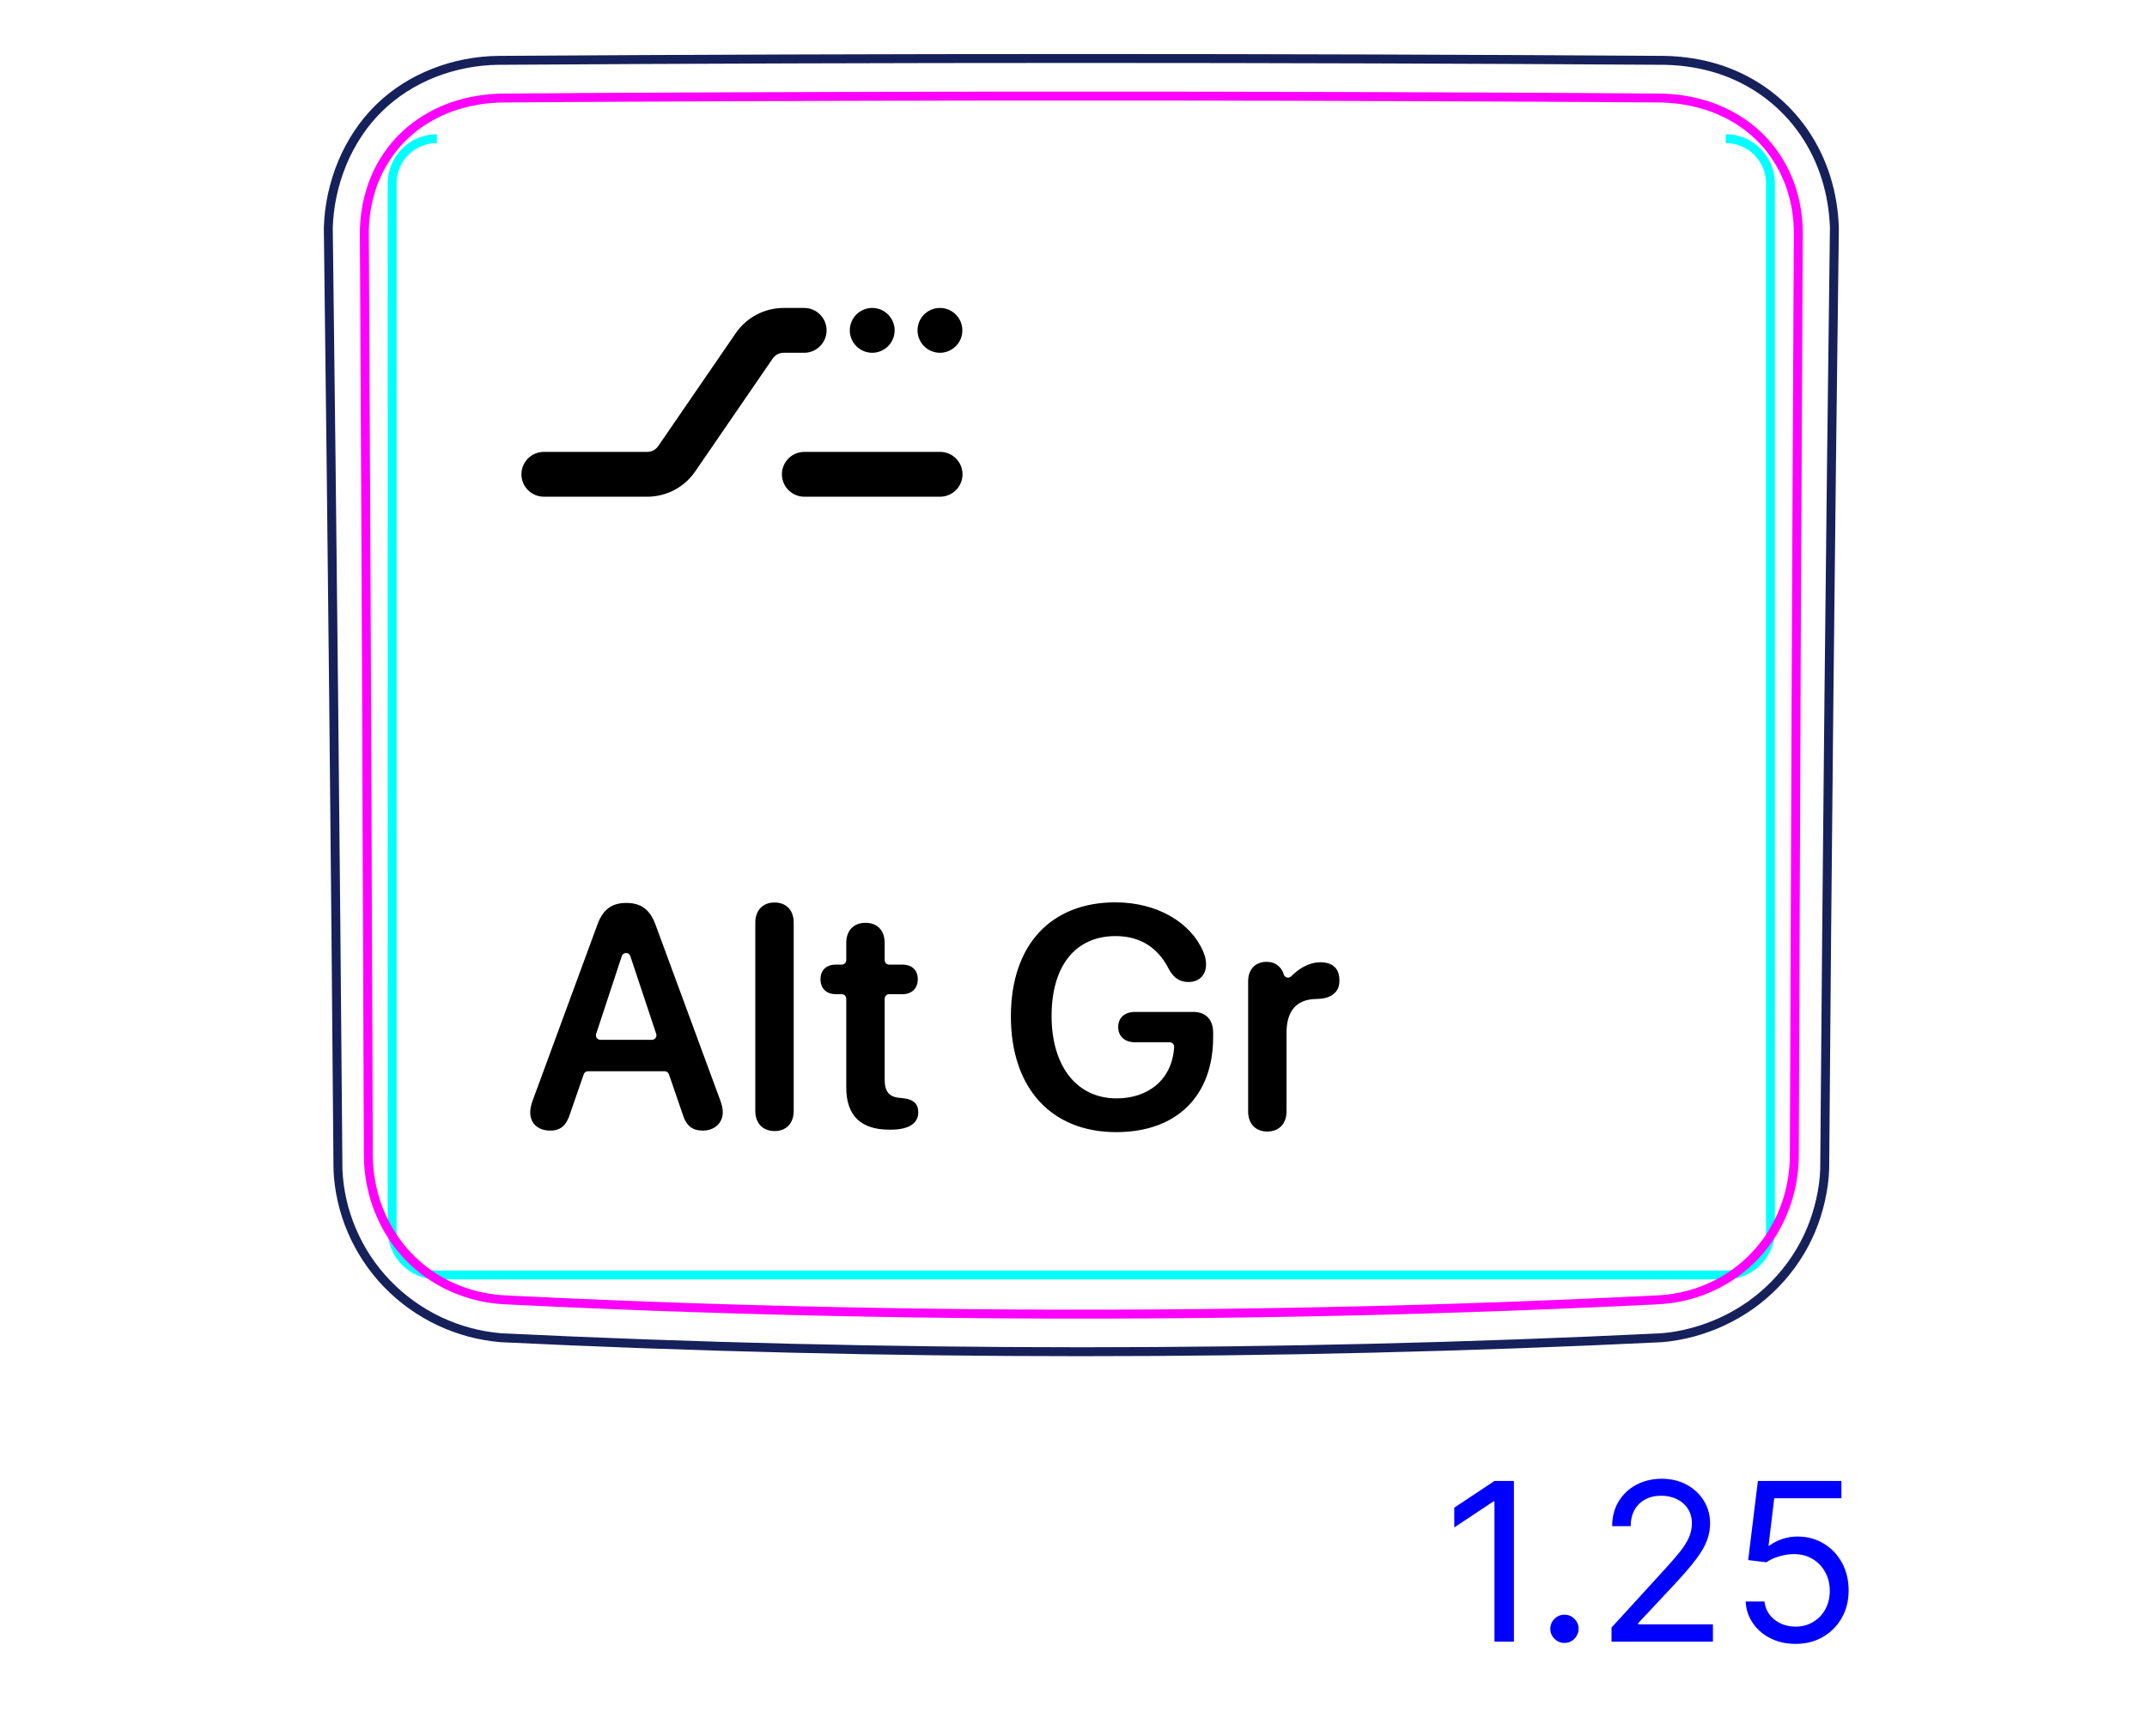 <svg width="68" height="55" viewBox="0 0 68 55" fill="none" xmlns="http://www.w3.org/2000/svg">
<path d="M10.704 37.035C10.625 27.097 10.522 17.16 10.398 7.221C10.418 6.517 10.572 5.808 10.844 5.155C10.979 4.831 11.145 4.521 11.34 4.228C11.532 3.938 11.755 3.667 12.004 3.424C12.251 3.181 12.525 2.965 12.817 2.779C13.108 2.593 13.418 2.437 13.74 2.31C14.384 2.056 15.082 1.921 15.771 1.912C28.088 1.833 40.407 1.833 52.724 1.912C52.89 1.915 53.057 1.924 53.224 1.941C53.472 1.966 53.718 2.005 53.96 2.059C54.203 2.114 54.444 2.185 54.675 2.271C55.166 2.456 55.635 2.715 56.05 3.038C56.469 3.363 56.835 3.753 57.136 4.189C57.438 4.629 57.673 5.117 57.833 5.628C57.995 6.144 58.082 6.683 58.099 7.222C57.971 17.159 57.868 27.097 57.792 37.035C57.782 37.366 57.734 37.696 57.661 38.02C57.586 38.347 57.486 38.668 57.356 38.977C57.225 39.289 57.063 39.589 56.876 39.871C56.687 40.155 56.473 40.423 56.236 40.668C55.999 40.914 55.739 41.138 55.461 41.337C55.182 41.535 54.888 41.707 54.577 41.853C53.966 42.141 53.298 42.325 52.626 42.381C46.504 42.677 40.377 42.824 34.248 42.824C28.119 42.824 21.992 42.676 15.87 42.381C15.198 42.326 14.53 42.148 13.916 41.858C13.297 41.566 12.732 41.161 12.258 40.668C11.786 40.179 11.405 39.603 11.14 38.976C10.878 38.361 10.728 37.697 10.703 37.034" stroke="#16215B" stroke-width="0.283" stroke-miterlimit="10"/>
<path d="M13.838 4.393C13.055 4.393 12.42 5.027 12.42 5.809V38.975C12.42 39.758 13.055 40.392 13.839 40.392H54.657C55.44 40.392 56.074 39.758 56.074 38.975V5.81C56.074 5.027 55.44 4.393 54.657 4.393" stroke="#00FFFF" stroke-width="0.28" stroke-miterlimit="10"/>
<path d="M11.54 7.438V7.317C11.541 7.279 11.542 7.238 11.543 7.198L11.55 7.081C11.553 7.04 11.556 7.002 11.559 6.962C11.563 6.924 11.568 6.884 11.572 6.846L11.585 6.73C11.591 6.691 11.598 6.654 11.604 6.615C11.611 6.577 11.617 6.539 11.624 6.502L11.648 6.389C11.656 6.352 11.665 6.315 11.673 6.278C11.682 6.24 11.693 6.203 11.704 6.167C11.712 6.13 11.723 6.093 11.735 6.057C11.746 6.021 11.757 5.984 11.77 5.948C11.781 5.912 11.793 5.877 11.806 5.841C11.819 5.805 11.834 5.769 11.847 5.733C11.873 5.667 11.902 5.601 11.931 5.534C11.96 5.468 11.992 5.404 12.025 5.341C12.059 5.276 12.094 5.213 12.13 5.153C12.166 5.091 12.206 5.029 12.245 4.969C12.324 4.849 12.412 4.733 12.503 4.622C12.595 4.513 12.693 4.407 12.796 4.31C12.899 4.209 13.007 4.117 13.12 4.029C13.236 3.941 13.355 3.858 13.479 3.782C13.54 3.744 13.602 3.708 13.666 3.674C13.729 3.638 13.793 3.605 13.858 3.575C13.923 3.542 13.989 3.513 14.056 3.484C14.123 3.456 14.191 3.429 14.258 3.404C14.277 3.398 14.294 3.391 14.313 3.384L14.37 3.365C14.387 3.359 14.406 3.353 14.425 3.347L14.482 3.33C14.501 3.323 14.52 3.317 14.539 3.312C14.556 3.306 14.576 3.301 14.595 3.295C14.614 3.29 14.633 3.285 14.652 3.279C14.671 3.274 14.691 3.27 14.709 3.265C14.729 3.259 14.748 3.255 14.766 3.25C14.787 3.245 14.806 3.242 14.825 3.237C14.844 3.232 14.863 3.228 14.883 3.223C14.902 3.219 14.921 3.216 14.941 3.211L15.001 3.2C15.02 3.196 15.04 3.192 15.059 3.188L15.118 3.179C15.139 3.175 15.158 3.171 15.178 3.169C15.198 3.165 15.217 3.162 15.238 3.159C15.258 3.156 15.278 3.154 15.298 3.151C15.319 3.148 15.338 3.146 15.358 3.144C15.378 3.141 15.399 3.139 15.419 3.138C15.44 3.134 15.46 3.133 15.48 3.13C15.501 3.128 15.521 3.127 15.542 3.125C15.562 3.123 15.584 3.123 15.604 3.12C15.624 3.118 15.645 3.117 15.665 3.117C15.686 3.114 15.707 3.113 15.727 3.112C15.748 3.112 15.77 3.11 15.79 3.109C15.81 3.108 15.832 3.108 15.852 3.107C15.874 3.107 15.895 3.107 15.916 3.107C15.936 3.105 15.959 3.105 15.979 3.105C16.081 3.105 16.183 3.104 16.286 3.103C16.387 3.103 16.489 3.102 16.59 3.102C16.693 3.101 16.794 3.101 16.896 3.099C16.997 3.098 17.099 3.098 17.203 3.097C17.303 3.096 17.407 3.096 17.508 3.096C17.61 3.094 17.712 3.094 17.814 3.093C17.916 3.093 18.017 3.092 18.12 3.091C18.222 3.091 18.325 3.091 18.426 3.089C18.529 3.089 18.63 3.088 18.733 3.088C18.834 3.087 18.937 3.086 19.038 3.086C19.14 3.086 19.243 3.086 19.345 3.084C19.447 3.084 19.549 3.083 19.651 3.083C19.753 3.082 19.855 3.082 19.956 3.081C20.06 3.081 20.162 3.081 20.264 3.081C20.366 3.08 20.468 3.08 20.571 3.078C20.672 3.077 20.775 3.077 20.877 3.076C20.979 3.076 21.081 3.075 21.183 3.075C21.286 3.075 21.387 3.075 21.491 3.073C21.592 3.073 21.695 3.072 21.797 3.072C21.9 3.071 22 3.071 22.104 3.071C22.206 3.071 22.308 3.071 22.411 3.07C22.512 3.07 22.616 3.068 22.717 3.068L23.025 3.066C23.127 3.066 23.229 3.066 23.331 3.065C23.433 3.065 23.537 3.065 23.637 3.065C23.741 3.065 23.843 3.063 23.946 3.063C24.047 3.063 24.151 3.062 24.252 3.062L24.56 3.061C24.663 3.061 24.765 3.06 24.866 3.06C24.969 3.06 25.072 3.06 25.174 3.06C25.276 3.058 25.379 3.058 25.482 3.058C25.582 3.057 25.686 3.057 25.788 3.057C25.89 3.056 25.994 3.056 26.096 3.056C26.198 3.055 26.301 3.055 26.404 3.055C26.506 3.055 26.608 3.054 26.709 3.054C26.812 3.054 26.915 3.054 27.017 3.054C27.12 3.054 27.223 3.054 27.326 3.052C27.427 3.052 27.53 3.052 27.633 3.052C27.735 3.051 27.837 3.051 27.941 3.051C28.043 3.051 28.146 3.05 28.247 3.05C28.351 3.05 28.453 3.05 28.555 3.05C28.659 3.05 28.761 3.05 28.863 3.05C28.965 3.05 29.069 3.049 29.171 3.049C29.273 3.049 29.375 3.049 29.479 3.049C29.581 3.047 29.683 3.047 29.787 3.047C29.889 3.047 29.991 3.047 30.094 3.047C30.197 3.046 30.299 3.046 30.401 3.046C30.504 3.046 30.607 3.046 30.709 3.046C30.811 3.046 30.913 3.045 31.017 3.045C31.12 3.045 31.221 3.045 31.325 3.045H31.631C31.735 3.045 31.837 3.044 31.939 3.044H32.246C32.349 3.044 32.453 3.044 32.556 3.044H32.864H33.17C33.273 3.044 33.376 3.044 33.478 3.044H33.786H34.094H34.403H34.709H35.017C35.12 3.044 35.222 3.044 35.325 3.044H35.633H35.941C36.042 3.044 36.146 3.044 36.248 3.044H36.556C36.66 3.044 36.762 3.045 36.864 3.045H37.172C37.275 3.045 37.377 3.045 37.48 3.045C37.581 3.045 37.685 3.046 37.788 3.046C37.889 3.046 37.992 3.046 38.094 3.046C38.198 3.046 38.3 3.046 38.403 3.047C38.505 3.047 38.608 3.047 38.709 3.047C38.812 3.047 38.914 3.047 39.017 3.049C39.12 3.049 39.222 3.049 39.325 3.049C39.428 3.049 39.531 3.05 39.633 3.05C39.736 3.05 39.837 3.05 39.941 3.05C40.042 3.05 40.146 3.05 40.248 3.05C40.35 3.05 40.453 3.051 40.556 3.051C40.659 3.051 40.761 3.051 40.864 3.052C40.965 3.052 41.069 3.052 41.17 3.052C41.273 3.054 41.376 3.054 41.478 3.054C41.581 3.054 41.682 3.054 41.785 3.054C41.888 3.054 41.991 3.055 42.093 3.055C42.196 3.055 42.297 3.055 42.401 3.056C42.502 3.056 42.605 3.056 42.708 3.057C42.81 3.057 42.913 3.057 43.014 3.058C43.117 3.058 43.219 3.058 43.323 3.06C43.425 3.06 43.528 3.06 43.629 3.06C43.732 3.06 43.834 3.061 43.937 3.061L44.245 3.062C44.346 3.062 44.449 3.063 44.551 3.063C44.654 3.063 44.755 3.065 44.858 3.065L45.164 3.065C45.267 3.066 45.37 3.066 45.471 3.066C45.575 3.067 45.676 3.067 45.779 3.068L46.086 3.07C46.188 3.071 46.289 3.071 46.392 3.071C46.495 3.071 46.596 3.071 46.7 3.072C46.801 3.072 46.904 3.073 47.005 3.073C47.108 3.075 47.209 3.075 47.312 3.075C47.414 3.075 47.517 3.076 47.62 3.076C47.721 3.077 47.824 3.077 47.926 3.078C48.029 3.08 48.13 3.08 48.233 3.081C48.334 3.081 48.437 3.081 48.538 3.081C48.641 3.082 48.743 3.082 48.844 3.083C48.948 3.083 49.05 3.084 49.151 3.084C49.254 3.086 49.355 3.086 49.458 3.086C49.56 3.086 49.663 3.087 49.764 3.088C49.867 3.088 49.968 3.089 50.071 3.089C50.172 3.091 50.275 3.091 50.376 3.091C50.478 3.092 50.58 3.093 50.682 3.093C50.785 3.094 50.886 3.094 50.989 3.096C51.09 3.096 51.193 3.096 51.294 3.097C51.396 3.098 51.498 3.098 51.599 3.099C51.703 3.101 51.803 3.101 51.906 3.102C52.008 3.102 52.109 3.103 52.211 3.103C52.314 3.104 52.414 3.105 52.517 3.105C52.558 3.106 52.599 3.107 52.639 3.107C52.68 3.108 52.72 3.111 52.76 3.112C52.8 3.114 52.84 3.117 52.88 3.119C52.92 3.123 52.96 3.125 52.999 3.129C53.038 3.133 53.078 3.138 53.117 3.141C53.156 3.146 53.195 3.15 53.233 3.156C53.272 3.161 53.311 3.167 53.35 3.174C53.388 3.18 53.426 3.186 53.464 3.193C53.502 3.2 53.54 3.208 53.578 3.216C53.615 3.224 53.653 3.232 53.69 3.242C53.727 3.25 53.765 3.259 53.802 3.269C53.839 3.279 53.876 3.289 53.912 3.299C53.949 3.31 53.985 3.321 54.021 3.331C54.058 3.342 54.094 3.356 54.13 3.367C54.166 3.378 54.202 3.391 54.237 3.404C54.306 3.429 54.373 3.456 54.439 3.484C54.507 3.513 54.572 3.542 54.638 3.575C54.702 3.606 54.767 3.638 54.83 3.674C54.893 3.708 54.955 3.744 55.017 3.783C55.141 3.858 55.261 3.94 55.376 4.029C55.489 4.117 55.597 4.21 55.7 4.309C55.803 4.408 55.9 4.513 55.992 4.622C56.085 4.733 56.171 4.849 56.251 4.969C56.291 5.029 56.329 5.091 56.366 5.153C56.402 5.213 56.437 5.276 56.471 5.341C56.504 5.404 56.535 5.468 56.564 5.534C56.595 5.601 56.623 5.666 56.649 5.733C56.656 5.753 56.663 5.77 56.67 5.789C56.677 5.807 56.684 5.826 56.69 5.844C56.697 5.862 56.704 5.882 56.71 5.899C56.717 5.919 56.723 5.937 56.729 5.956C56.735 5.974 56.741 5.993 56.747 6.013C56.753 6.03 56.759 6.05 56.765 6.068C56.77 6.087 56.776 6.107 56.781 6.125C56.787 6.144 56.792 6.164 56.797 6.182C56.803 6.201 56.808 6.221 56.812 6.239C56.817 6.258 56.822 6.278 56.827 6.296C56.831 6.315 56.836 6.336 56.841 6.354C56.845 6.374 56.849 6.393 56.853 6.413C56.857 6.432 56.861 6.451 56.865 6.471L56.877 6.529C56.88 6.549 56.884 6.568 56.888 6.587C56.891 6.607 56.894 6.628 56.897 6.646C56.9 6.667 56.903 6.686 56.906 6.706C56.909 6.726 56.912 6.747 56.914 6.766C56.917 6.786 56.92 6.805 56.922 6.825C56.925 6.846 56.927 6.865 56.929 6.885C56.931 6.906 56.933 6.926 56.935 6.946C56.936 6.966 56.938 6.987 56.94 7.007C56.942 7.028 56.943 7.047 56.945 7.067C56.946 7.087 56.947 7.108 56.948 7.128C56.95 7.149 56.951 7.169 56.952 7.19C56.952 7.211 56.953 7.232 56.954 7.252C56.955 7.273 56.955 7.294 56.956 7.313V7.377V7.438C56.954 7.944 56.951 8.449 56.948 8.955C56.932 12.146 56.916 15.338 56.901 18.53C56.895 19.694 56.891 20.858 56.886 22.023C56.865 26.877 56.847 31.732 56.83 36.586C56.83 36.625 56.829 36.664 56.828 36.703C56.827 36.743 56.826 36.782 56.824 36.821C56.822 36.86 56.819 36.899 56.816 36.937C56.813 36.976 56.81 37.014 56.807 37.053C56.803 37.092 56.799 37.13 56.794 37.168C56.79 37.206 56.784 37.244 56.779 37.283C56.773 37.321 56.768 37.358 56.761 37.396C56.755 37.434 56.748 37.472 56.74 37.509C56.733 37.547 56.726 37.584 56.717 37.621C56.709 37.659 56.7 37.696 56.691 37.733C56.682 37.77 56.673 37.807 56.662 37.844C56.652 37.88 56.642 37.917 56.631 37.953C56.62 37.99 56.608 38.027 56.597 38.063C56.585 38.099 56.572 38.136 56.56 38.172C56.547 38.208 56.534 38.243 56.52 38.28C56.468 38.417 56.409 38.554 56.344 38.686C56.279 38.817 56.209 38.944 56.133 39.068C56.057 39.191 55.975 39.31 55.887 39.426C55.799 39.541 55.705 39.652 55.605 39.758C55.507 39.865 55.401 39.966 55.292 40.063C55.182 40.159 55.067 40.251 54.948 40.337C54.889 40.379 54.828 40.421 54.767 40.46C54.705 40.5 54.643 40.538 54.58 40.575C54.517 40.611 54.453 40.646 54.389 40.679C54.323 40.712 54.258 40.744 54.191 40.774C54.174 40.782 54.157 40.789 54.14 40.797C54.123 40.805 54.105 40.812 54.088 40.819C54.07 40.826 54.054 40.834 54.036 40.841C54.019 40.848 54.001 40.855 53.983 40.862C53.967 40.869 53.949 40.876 53.932 40.882C53.914 40.889 53.896 40.895 53.879 40.902L53.826 40.921C53.809 40.927 53.791 40.933 53.772 40.939C53.755 40.946 53.737 40.951 53.72 40.957C53.702 40.963 53.685 40.969 53.666 40.974C53.648 40.98 53.631 40.985 53.612 40.991C53.595 40.996 53.577 41.001 53.559 41.006C53.541 41.012 53.522 41.016 53.505 41.021C53.486 41.026 53.469 41.031 53.45 41.035C53.433 41.04 53.414 41.045 53.396 41.05C53.378 41.054 53.359 41.058 53.342 41.062C53.323 41.067 53.305 41.071 53.287 41.075L53.231 41.087C53.213 41.091 53.195 41.094 53.177 41.098L53.121 41.108C53.102 41.112 53.084 41.115 53.065 41.118C53.047 41.121 53.028 41.124 53.01 41.127C52.991 41.13 52.973 41.133 52.953 41.136C52.935 41.138 52.916 41.141 52.897 41.143C52.879 41.146 52.859 41.148 52.841 41.151C52.822 41.153 52.803 41.155 52.784 41.157C52.766 41.159 52.746 41.161 52.727 41.163C52.708 41.165 52.689 41.167 52.67 41.168C52.651 41.17 52.632 41.171 52.613 41.173C52.594 41.174 52.575 41.176 52.556 41.177C52.536 41.178 52.518 41.179 52.498 41.18C52.396 41.185 52.295 41.19 52.192 41.195L51.888 41.21C51.785 41.215 51.684 41.22 51.582 41.224C51.48 41.229 51.378 41.234 51.276 41.239C51.175 41.243 51.072 41.248 50.971 41.253C50.869 41.258 50.767 41.262 50.665 41.266C50.563 41.271 50.461 41.276 50.359 41.28C50.258 41.284 50.155 41.289 50.054 41.293C49.952 41.298 49.85 41.302 49.748 41.306C49.645 41.311 49.544 41.315 49.442 41.319C49.34 41.324 49.238 41.328 49.136 41.332C49.034 41.336 48.932 41.34 48.83 41.344C48.727 41.348 48.626 41.352 48.524 41.356C48.422 41.36 48.32 41.364 48.218 41.368C48.116 41.372 48.014 41.376 47.911 41.38C47.81 41.383 47.707 41.387 47.605 41.391C47.503 41.394 47.401 41.398 47.299 41.402C47.197 41.406 47.095 41.409 46.993 41.412C46.891 41.416 46.788 41.42 46.686 41.423C46.584 41.427 46.482 41.43 46.38 41.433C46.277 41.437 46.176 41.44 46.073 41.443C45.971 41.447 45.869 41.45 45.767 41.453C45.665 41.456 45.562 41.459 45.46 41.462C45.358 41.466 45.256 41.469 45.153 41.472C45.052 41.475 44.949 41.478 44.847 41.481C44.744 41.484 44.643 41.487 44.54 41.489C44.437 41.492 44.336 41.495 44.233 41.498C44.131 41.5 44.028 41.503 43.927 41.506C43.824 41.509 43.722 41.511 43.62 41.514C43.518 41.516 43.415 41.519 43.312 41.522C43.21 41.524 43.108 41.527 43.006 41.529C42.903 41.532 42.801 41.534 42.699 41.536L42.392 41.543C42.289 41.545 42.187 41.548 42.085 41.55C41.982 41.552 41.88 41.554 41.777 41.556C41.676 41.558 41.573 41.56 41.471 41.562L41.163 41.568C41.061 41.57 40.959 41.572 40.856 41.574C40.754 41.576 40.651 41.577 40.549 41.579C40.446 41.581 40.345 41.583 40.242 41.584C40.14 41.586 40.037 41.588 39.935 41.589C39.832 41.591 39.729 41.592 39.628 41.594L39.32 41.598L39.013 41.602C38.91 41.603 38.808 41.605 38.705 41.606C38.603 41.607 38.501 41.609 38.398 41.61C38.296 41.611 38.193 41.612 38.091 41.613L37.783 41.616C37.681 41.617 37.578 41.618 37.477 41.619C37.374 41.62 37.271 41.62 37.169 41.621C37.066 41.622 36.964 41.623 36.861 41.624C36.759 41.624 36.656 41.625 36.554 41.626C36.451 41.626 36.349 41.627 36.246 41.628C36.143 41.628 36.041 41.629 35.939 41.629C35.837 41.63 35.734 41.63 35.632 41.63L35.324 41.632C35.222 41.632 35.119 41.632 35.017 41.632C34.914 41.633 34.811 41.633 34.709 41.633C34.606 41.633 34.504 41.633 34.401 41.633H34.095C33.992 41.633 33.89 41.633 33.787 41.633C33.685 41.633 33.582 41.633 33.479 41.632C33.377 41.632 33.274 41.632 33.172 41.632L32.864 41.63C32.762 41.63 32.659 41.63 32.557 41.629C32.454 41.629 32.352 41.628 32.25 41.628C32.147 41.627 32.045 41.626 31.942 41.626C31.84 41.625 31.737 41.624 31.635 41.624C31.532 41.623 31.43 41.622 31.327 41.621C31.225 41.62 31.122 41.62 31.019 41.619C30.917 41.618 30.815 41.617 30.713 41.616L30.405 41.613C30.303 41.612 30.2 41.611 30.098 41.61C29.995 41.609 29.893 41.607 29.79 41.606C29.687 41.605 29.586 41.603 29.483 41.602L29.176 41.598L28.868 41.594C28.766 41.592 28.664 41.591 28.561 41.589C28.459 41.588 28.356 41.586 28.254 41.584C28.151 41.583 28.049 41.581 27.947 41.579C27.845 41.577 27.742 41.576 27.64 41.574L27.332 41.568C27.23 41.566 27.128 41.564 27.025 41.562C26.923 41.56 26.82 41.558 26.718 41.556C26.616 41.554 26.514 41.552 26.411 41.55C26.309 41.548 26.206 41.545 26.104 41.543L25.797 41.536C25.694 41.534 25.593 41.532 25.49 41.529C25.388 41.527 25.285 41.524 25.184 41.522C25.081 41.519 24.978 41.516 24.876 41.514C24.774 41.511 24.672 41.509 24.569 41.506C24.467 41.503 24.365 41.5 24.263 41.498C24.16 41.495 24.059 41.492 23.956 41.489C23.853 41.487 23.751 41.484 23.649 41.481C23.547 41.478 23.444 41.475 23.343 41.472C23.24 41.469 23.138 41.466 23.036 41.462C22.934 41.459 22.831 41.456 22.729 41.453C22.627 41.45 22.524 41.447 22.423 41.443C22.32 41.44 22.219 41.437 22.116 41.433C22.014 41.43 21.912 41.427 21.81 41.423C21.708 41.42 21.605 41.416 21.503 41.412C21.401 41.409 21.299 41.406 21.197 41.402C21.095 41.398 20.993 41.394 20.891 41.391C20.788 41.387 20.686 41.383 20.584 41.38C20.482 41.376 20.38 41.372 20.278 41.368C20.176 41.364 20.074 41.36 19.972 41.356C19.87 41.352 19.768 41.348 19.666 41.344C19.563 41.34 19.462 41.336 19.36 41.332C19.258 41.328 19.156 41.324 19.054 41.319C18.952 41.315 18.85 41.311 18.748 41.306C18.646 41.302 18.544 41.298 18.442 41.293C18.34 41.289 18.238 41.284 18.137 41.28C18.034 41.276 17.933 41.271 17.831 41.266C17.728 41.262 17.627 41.258 17.525 41.253C17.423 41.248 17.321 41.243 17.22 41.239C17.118 41.234 17.016 41.229 16.914 41.224C16.812 41.22 16.711 41.215 16.608 41.21L16.304 41.195C16.201 41.19 16.1 41.185 15.998 41.18C15.812 41.171 15.627 41.151 15.444 41.121C14.966 41.04 14.493 40.883 14.063 40.656C13.632 40.429 13.232 40.124 12.898 39.767C12.76 39.618 12.629 39.459 12.512 39.292C12.224 38.883 12.003 38.421 11.863 37.945C11.732 37.505 11.667 37.043 11.666 36.586C11.649 31.729 11.631 26.873 11.61 22.016C11.605 20.852 11.601 19.686 11.595 18.52C11.58 15.331 11.564 12.14 11.548 8.95C11.545 8.446 11.542 7.942 11.539 7.438" stroke="#FF00FF" stroke-width="0.283" stroke-miterlimit="10" stroke-linecap="round" stroke-linejoin="round"/>
<path d="M47.949 46.919V52.01H47.333V47.565H47.303L46.06 48.391V47.764L47.333 46.919H47.949ZM49.55 52.05C49.427 52.05 49.322 52.006 49.234 51.918C49.146 51.83 49.102 51.725 49.102 51.602C49.102 51.48 49.146 51.374 49.234 51.287C49.322 51.199 49.427 51.155 49.55 51.155C49.673 51.155 49.778 51.199 49.866 51.287C49.953 51.374 49.997 51.48 49.997 51.602C49.997 51.684 49.977 51.758 49.935 51.826C49.895 51.894 49.842 51.949 49.774 51.99C49.707 52.03 49.633 52.05 49.55 52.05ZM51.04 52.01V51.563L52.721 49.723C52.918 49.508 53.08 49.32 53.208 49.161C53.335 49.001 53.43 48.85 53.491 48.709C53.554 48.566 53.586 48.417 53.586 48.261C53.586 48.083 53.542 47.928 53.456 47.797C53.372 47.666 53.256 47.565 53.108 47.493C52.961 47.422 52.795 47.386 52.611 47.386C52.416 47.386 52.245 47.427 52.099 47.508C51.955 47.588 51.843 47.7 51.764 47.844C51.686 47.988 51.647 48.157 51.647 48.351H51.06C51.06 48.053 51.129 47.791 51.266 47.565C51.404 47.34 51.591 47.164 51.828 47.038C52.067 46.913 52.334 46.849 52.631 46.849C52.929 46.849 53.194 46.913 53.424 47.038C53.654 47.164 53.835 47.334 53.966 47.548C54.097 47.762 54.162 48 54.162 48.261C54.162 48.449 54.128 48.632 54.06 48.811C53.994 48.988 53.878 49.186 53.712 49.405C53.548 49.622 53.321 49.887 53.029 50.2L51.885 51.423V51.463H54.252V52.01H51.04ZM56.869 52.08C56.578 52.08 56.315 52.022 56.081 51.906C55.848 51.79 55.66 51.63 55.52 51.428C55.379 51.226 55.302 50.996 55.288 50.737H55.885C55.908 50.968 56.013 51.158 56.198 51.309C56.386 51.458 56.609 51.533 56.869 51.533C57.078 51.533 57.264 51.484 57.426 51.386C57.59 51.288 57.719 51.154 57.812 50.983C57.906 50.811 57.953 50.616 57.953 50.399C57.953 50.177 57.904 49.979 57.806 49.805C57.71 49.629 57.578 49.491 57.409 49.39C57.24 49.289 57.047 49.237 56.83 49.236C56.674 49.234 56.514 49.258 56.35 49.308C56.186 49.356 56.051 49.418 55.945 49.494L55.368 49.425L55.676 46.919H58.321V47.466H56.193L56.014 48.967H56.044C56.148 48.885 56.279 48.816 56.437 48.761C56.594 48.706 56.758 48.679 56.929 48.679C57.241 48.679 57.518 48.754 57.762 48.903C58.007 49.05 58.199 49.252 58.339 49.509C58.479 49.766 58.55 50.059 58.55 50.389C58.55 50.714 58.477 51.004 58.331 51.259C58.187 51.513 57.988 51.713 57.734 51.861C57.481 52.007 57.193 52.08 56.869 52.08Z" fill="#0000FF"/>
<path fill-rule="evenodd" clip-rule="evenodd" d="M16.515 15.026C16.515 15.418 16.833 15.736 17.225 15.736H20.5C21.107 15.736 21.674 15.437 22.017 14.937L24.474 11.358C24.552 11.244 24.682 11.176 24.82 11.176H25.47C25.862 11.176 26.18 10.858 26.18 10.466C26.18 10.074 25.862 9.756 25.47 9.756H24.82C24.214 9.756 23.646 10.055 23.303 10.555L20.846 14.134C20.768 14.248 20.639 14.316 20.5 14.316H17.225C16.833 14.316 16.515 14.634 16.515 15.026ZM24.765 15.026C24.765 15.418 25.083 15.736 25.475 15.736H29.775C30.167 15.736 30.485 15.418 30.485 15.026C30.485 14.634 30.167 14.316 29.775 14.316H25.475C25.083 14.316 24.765 14.634 24.765 15.026ZM28.335 10.466C28.335 10.858 28.017 11.176 27.625 11.176C27.233 11.176 26.915 10.858 26.915 10.466C26.915 10.074 27.233 9.756 27.625 9.756C28.017 9.756 28.335 10.074 28.335 10.466ZM30.48 10.466C30.48 10.858 30.162 11.176 29.77 11.176C29.378 11.176 29.06 10.858 29.06 10.466C29.06 10.074 29.378 9.756 29.77 9.756C30.162 9.756 30.48 10.074 30.48 10.466Z" fill="black"/>
<path d="M35.352 35.867C33.296 35.867 32.017 34.471 32.017 32.2C32.017 29.93 33.291 28.587 35.327 28.587C36.655 28.587 37.715 29.231 38.105 30.14C38.179 30.306 38.198 30.433 38.198 30.559C38.198 30.892 37.979 31.111 37.642 31.111C37.368 31.111 37.178 30.989 37.022 30.706C36.67 30.008 36.099 29.656 35.332 29.656C34.063 29.656 33.306 30.599 33.306 32.185C33.306 33.772 34.097 34.798 35.366 34.798C36.348 34.798 37.124 34.221 37.188 33.171C37.193 33.09 37.128 33.02 37.046 33.02H35.942C35.63 33.02 35.415 32.835 35.415 32.537C35.415 32.239 35.63 32.059 35.942 32.059H37.798C38.188 32.059 38.423 32.303 38.423 32.713V32.859C38.423 34.691 37.3 35.867 35.352 35.867V35.867Z" fill="black"/>
<path d="M40.137 35.848C39.77 35.848 39.531 35.608 39.531 35.208V31.087C39.531 30.706 39.766 30.472 40.112 30.472C40.459 30.472 40.597 30.704 40.642 30.82C40.648 30.837 40.654 30.854 40.659 30.871C40.688 30.975 40.82 31.007 40.896 30.93C41.092 30.732 41.417 30.486 41.821 30.486C42.012 30.486 42.158 30.535 42.251 30.618C42.363 30.711 42.422 30.857 42.422 31.058C42.422 31.258 42.363 31.39 42.241 31.487C42.124 31.59 41.943 31.644 41.704 31.648C41.011 31.653 40.747 32.088 40.747 32.718V35.208C40.747 35.608 40.503 35.848 40.137 35.848Z" fill="black"/>
<path d="M22.809 34.852L20.758 29.285C20.582 28.811 20.299 28.606 19.835 28.606C19.371 28.606 19.093 28.821 18.922 29.29L16.876 34.852C16.817 35.003 16.793 35.14 16.793 35.237C16.793 35.594 17.042 35.818 17.428 35.818C17.755 35.818 17.941 35.657 18.058 35.276L18.488 34.034C18.508 33.977 18.562 33.938 18.622 33.938H21.052C21.113 33.938 21.167 33.977 21.186 34.034L21.617 35.286C21.73 35.662 21.92 35.818 22.262 35.818C22.628 35.818 22.892 35.579 22.892 35.237C22.892 35.125 22.867 35.013 22.809 34.852H22.809ZM18.881 32.756L19.694 30.289C19.736 30.16 19.919 30.16 19.963 30.289L20.784 32.756C20.814 32.848 20.746 32.942 20.649 32.942H19.015C18.919 32.942 18.85 32.848 18.881 32.756Z" fill="black"/>
<path d="M24.532 35.833C24.176 35.833 23.922 35.603 23.922 35.193V29.231C23.922 28.821 24.176 28.592 24.532 28.592C24.889 28.592 25.138 28.821 25.138 29.231V35.193C25.138 35.603 24.889 35.833 24.532 35.833Z" fill="black"/>
<path d="M26.803 34.456V31.639C26.803 31.561 26.739 31.497 26.661 31.497H26.476C26.173 31.497 25.987 31.316 25.987 31.023C25.987 30.731 26.173 30.56 26.476 30.56H26.661C26.739 30.56 26.803 30.496 26.803 30.418V29.871C26.803 29.48 27.037 29.236 27.413 29.236C27.789 29.236 28.019 29.48 28.019 29.871V30.418C28.019 30.496 28.082 30.56 28.16 30.56H28.58C28.883 30.56 29.068 30.735 29.068 31.023C29.068 31.312 28.883 31.497 28.58 31.497H28.16C28.082 31.497 28.019 31.561 28.019 31.639V34.192C28.019 34.583 28.155 34.754 28.507 34.783L28.595 34.793C28.917 34.822 29.083 34.959 29.083 35.242C29.083 35.599 28.771 35.789 28.214 35.789H28.165C27.262 35.789 26.803 35.34 26.803 34.456H26.803Z" fill="black"/>
</svg>
